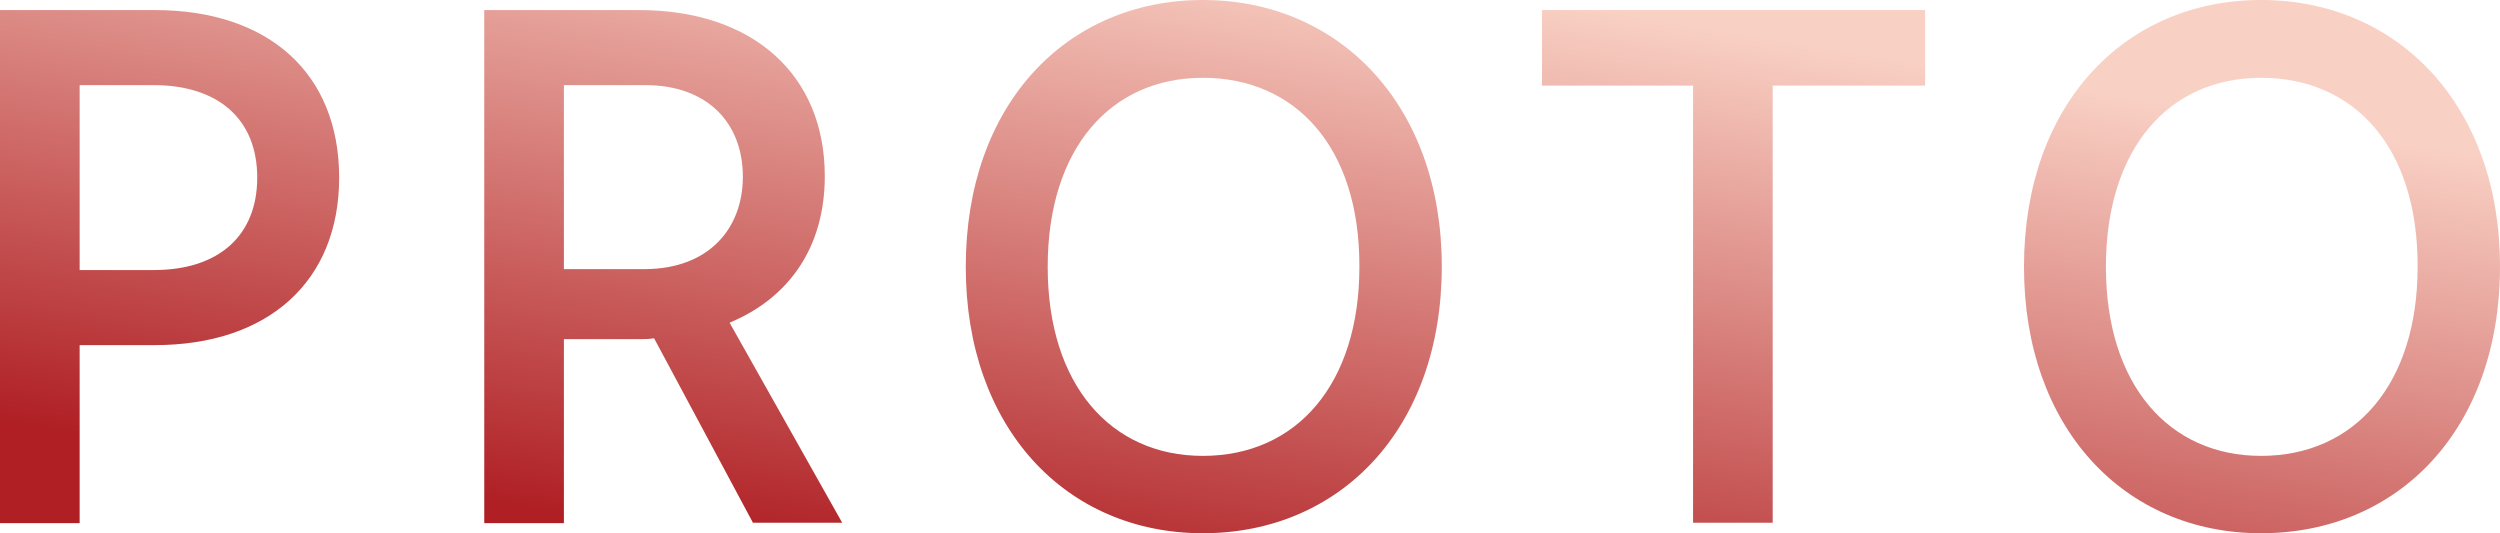 <svg xmlns="http://www.w3.org/2000/svg" xmlns:xlink="http://www.w3.org/1999/xlink" x="0px" y="0px" version="1.1" width="546.2px" height="116.5px" viewBox="0 0 546.2 116.5" xml:space="preserve">
    <style type="text/css">
        .svg-proto-0{fill:url(#SVGID_1_);}
    </style>
    <linearGradient id="SVGID_1_" x1="-45.641" x2="-45.025" y1="900.347" y2="901.135" gradientTransform="matrix(546.191 0 0 -116.478 25010.477 104976.023)" gradientUnits="userSpaceOnUse">
        <stop offset="0" style="stop-color:#AF1F24"/>
        <stop offset="1" style="stop-color:#F9D0C4"/>
    </linearGradient>
    <path d="M494,116.5c-29.9,0-51.8-23-51.8-58.2C442.2,22.7,464.3,0,494,0c29.9,0,52.2,23,52.2,58.2
	C546.2,93.8,524,116.5,494,116.5z M494,17c-20.2,0-33.9,15.5-33.9,41.3c0,25.8,13.8,41.3,33.9,41.3c20.5,0,34.2-15.7,34.2-41.3
	C528.3,32.2,514.4,17,494,17z M387.3,114.2h-17.4V18.7h-33V2.2h83.7v16.5h-33.3V114.2z M262.8,116.5c-29.9,0-51.8-23-51.8-58.2
	C211,22.7,233.1,0,262.8,0C292.7,0,315,23,315,58.2C315,93.8,292.7,116.5,262.8,116.5z M262.8,17c-20.2,0-33.9,15.5-33.9,41.3
	c0,25.8,13.8,41.3,33.9,41.3c20.5,0,34.2-15.7,34.2-41.3C297.1,32.2,283.1,17,262.8,17z M164.5,114.2l-21.6-40.3
	c-1.1,0.2-2.2,0.2-3.4,0.2h-16.3v40.2h-17.4V2.2h33.8c25,0,40.6,14.2,40.6,36.3c0,15.5-7.8,26.6-20.8,32l24.6,43.7H164.5z
	 M162.3,38.6c0-11.7-7.7-20-21.3-20h-17.8v40.2H141C154.9,58.7,162.3,49.9,162.3,38.6z M33.8,75.4H17.4v38.9H0V2.2h33.8
	c25,0,40.3,13.9,40.3,36.6S58.6,75.4,33.8,75.4z M33.6,18.6H17.4V59h16.2c14.4,0,22.6-7.7,22.6-20.2C56.2,25.8,47.4,18.6,33.6,18.6z
	" class="svg-proto-0"/>
</svg>
